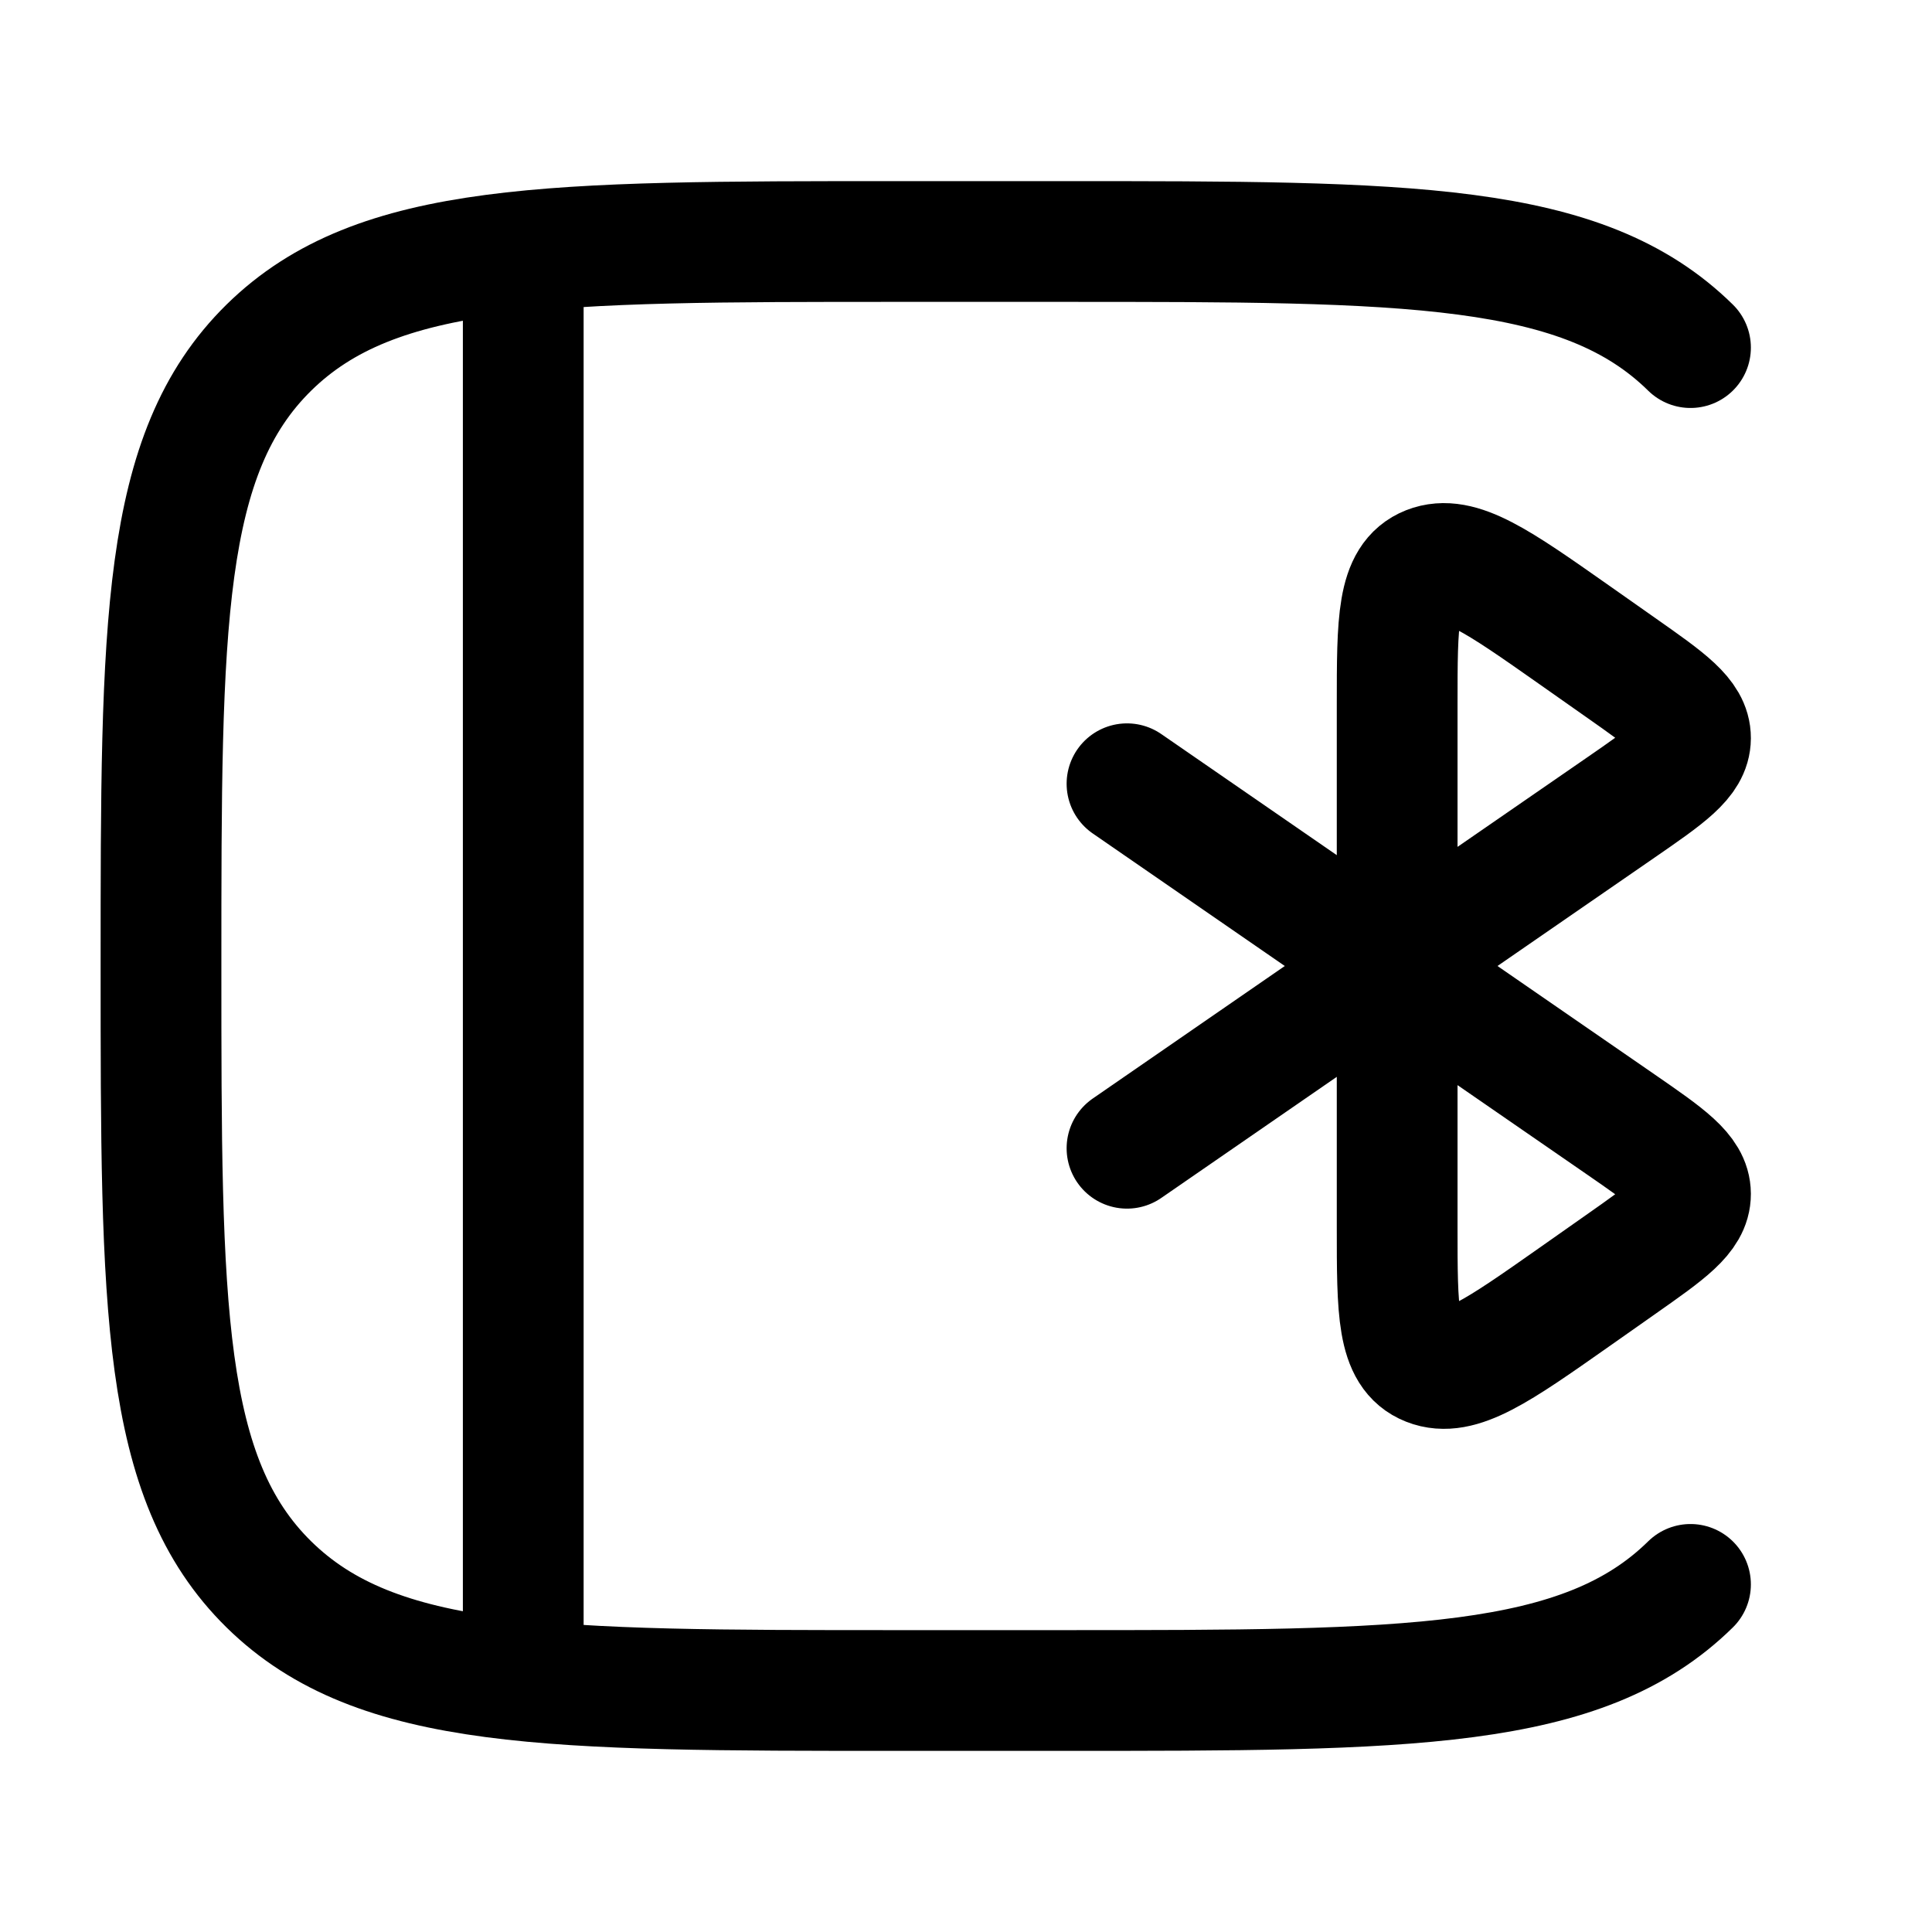<svg viewBox="0 0 24 24" fill="none" xmlns="http://www.w3.org/2000/svg"><path d="M17.356 12.051L20.125 13.962C20.707 14.364 20.999 14.565 21 14.831C21.001 15.098 20.712 15.301 20.134 15.707L19.558 16.112C18.605 16.782 18.129 17.116 17.742 16.963C17.356 16.811 17.356 16.288 17.356 15.243V12.051ZM17.356 12.051L17.281 12M17.356 12.051V11.949M17.281 12L14 9.736M17.281 12L17.356 11.949M17.281 12L14 14.264M17.356 11.949L20.125 10.038C20.707 9.636 20.999 9.436 21 9.169C21.001 8.902 20.712 8.699 20.134 8.293L19.558 7.888C18.605 7.218 18.129 6.884 17.742 7.036C17.356 7.189 17.356 7.712 17.356 8.757V11.949Z" stroke="currentColor" stroke-width="1.5" stroke-linecap="round" stroke-linejoin="round"/><path d="M21 19.682C19.66 21 17.502 21 13.187 21H11.153C6.838 21 4.681 21 3.34 19.682C2 18.364 2 16.243 2 12C2 7.757 2 5.636 3.34 4.318C4.681 3 6.838 3 11.153 3H13.187C17.502 3 19.66 3 21 4.318" stroke="currentColor" stroke-width="1.5" stroke-linecap="round"/><path d="M6.5 3.5V20.5" stroke="currentColor" stroke-width="1.5" stroke-linejoin="round"/></svg>